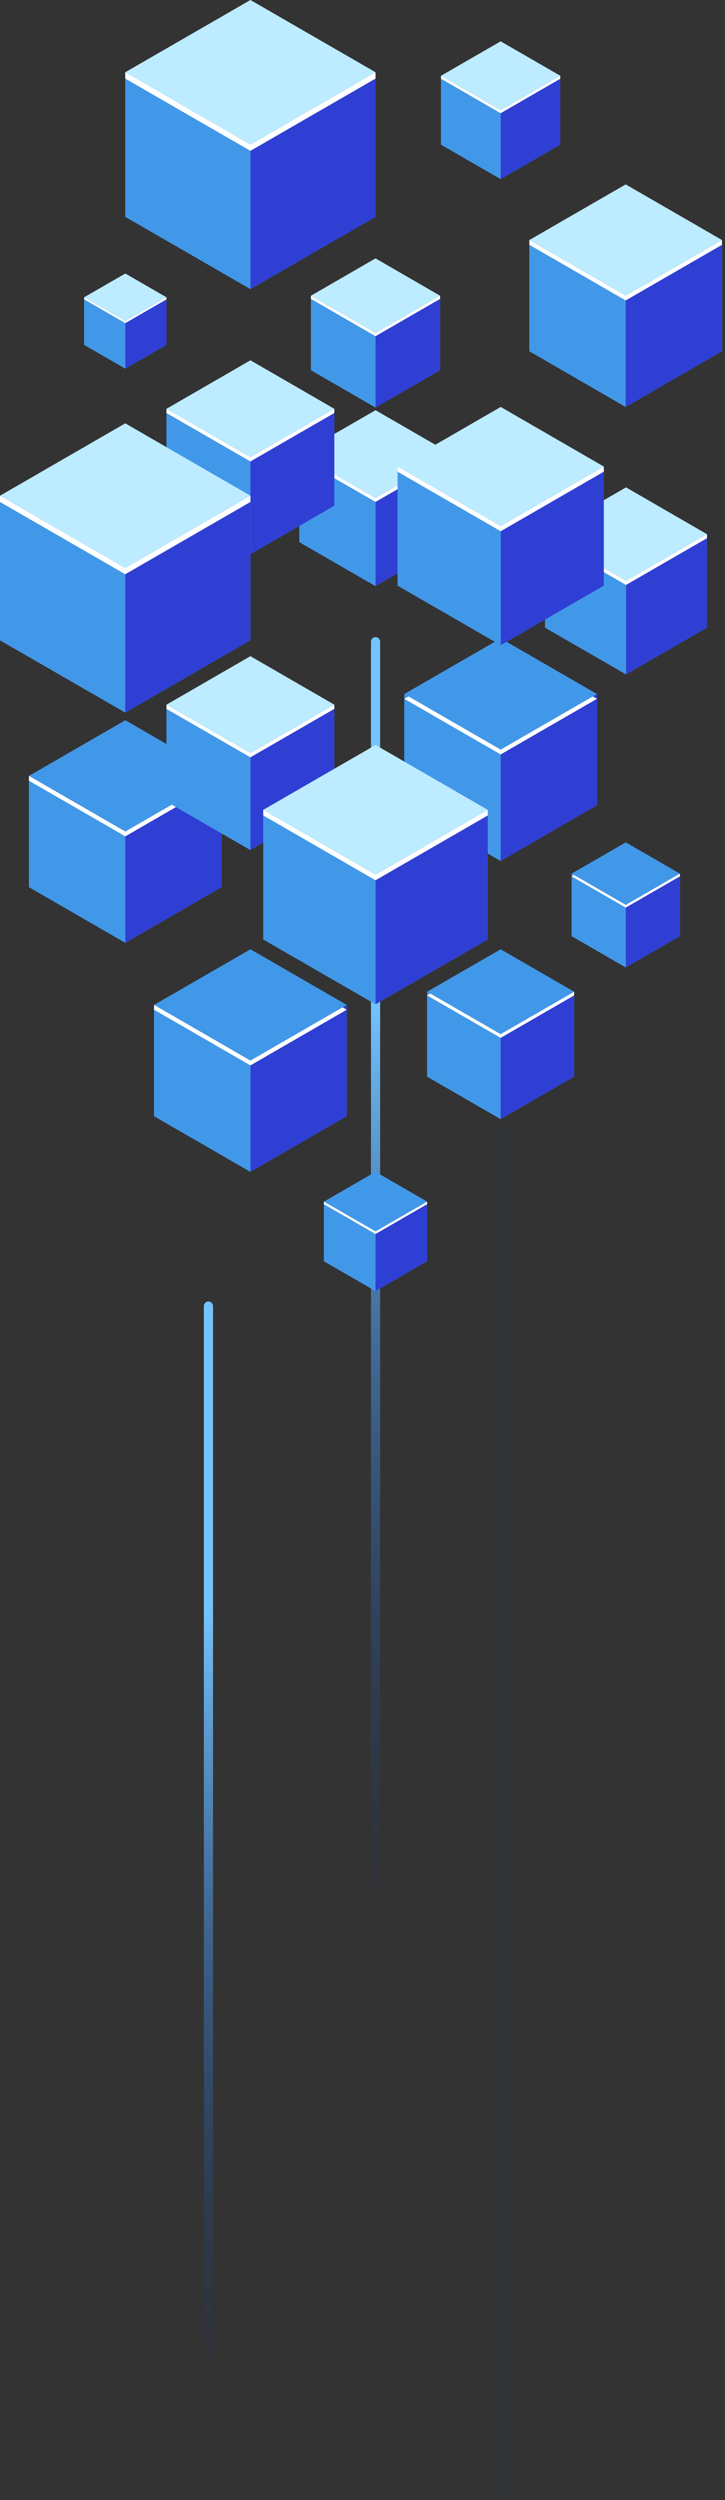 <svg width="237" height="817" viewBox="0 0 237 817" fill="none" xmlns="http://www.w3.org/2000/svg">
<rect x="0" y="0" width="237" height="817" fill="#333333" stroke="none"/>
<path d="M164.637 814.652L164.637 350.815" stroke="url(#paint0_linear_62_122)" stroke-width="3" stroke-linecap="round"/>
<path d="M122.766 626.255V209.698" stroke="url(#paint1_linear_62_122)" stroke-width="3" stroke-linecap="round"/>
<path d="M68.139 779.762L68.139 426.818" stroke="url(#paint2_linear_62_122)" stroke-width="3" stroke-linecap="round"/>
<path d="M122.761 162.783L97.861 148.417V177.167L122.761 191.533L147.643 177.167V148.417L122.761 162.783Z" fill="#4298E8"/>
<path d="M122.761 191.533L97.861 177.167V148.417L122.761 162.783V191.533Z" fill="#4298E8"/>
<path d="M147.643 177.168L122.762 191.534V162.784L147.643 148.418V177.168Z" fill="#2F3FD3"/>
<path d="M122.761 162.783L97.861 148.417L122.761 134.052L147.643 148.417L122.761 162.783Z" fill="#BDEBFF"/>
<path d="M122.761 162.784L98.955 149.04L97.861 149.662L122.761 164.028L147.643 149.662L146.568 149.04L122.761 162.784Z" fill="white"/>
<path d="M81.861 149.434L54.416 133.6V165.267L81.861 181.101L109.285 165.267V133.6L81.861 149.434Z" fill="#4298E8"/>
<path d="M81.861 181.101L54.416 165.267V133.6L81.861 149.434V181.101Z" fill="#4298E8"/>
<path d="M109.285 165.267L81.861 181.101V149.434L109.285 133.6V165.267Z" fill="#2F3FD3"/>
<path d="M81.861 149.433L54.416 133.599L81.861 117.744L109.285 133.599L81.861 149.433Z" fill="#BDEBFF"/>
<path d="M81.861 149.433L54.416 133.6V134.971L81.861 150.805L109.285 134.971V133.6L81.861 149.433Z" fill="white"/>
<path d="M163.668 244.974L132.166 226.799V263.148L163.668 281.347L195.147 263.148V226.799L163.668 244.974Z" fill="#4298E8"/>
<path d="M163.668 281.347L132.166 263.148V226.799L163.668 244.974V281.347Z" fill="#4298E8"/>
<path d="M195.146 263.148L163.668 281.347V244.974L195.146 226.799V263.148Z" fill="#2F3FD3"/>
<path d="M163.668 244.973L132.166 226.798L163.668 208.623L195.147 226.798L163.668 244.973Z" fill="#4298E8"/>
<path d="M163.668 244.974L133.549 227.586L132.166 228.373L163.668 246.548L195.147 228.373L193.787 227.586L163.668 244.974Z" fill="white"/>
<path d="M204.559 295.719L186.869 285.492V305.933L204.559 316.147L222.25 305.933V285.492L204.559 295.719Z" fill="#4298E8"/>
<path d="M204.559 316.147L186.869 305.933V285.492L204.559 295.719V316.147Z" fill="#4298E8"/>
<path d="M222.249 305.933L204.559 316.147V295.719L222.249 285.492V305.933Z" fill="#2F3FD3"/>
<path d="M204.559 295.719L186.869 285.492L204.559 275.278L222.25 285.492L204.559 295.719Z" fill="#4298E8"/>
<path d="M204.559 295.719L187.633 285.935L186.869 286.39L204.559 296.604L222.25 286.39V285.492L204.559 295.719Z" fill="white"/>
<path d="M163.664 337.961L139.625 324.092V351.848L163.664 365.718L187.686 351.848V324.092L163.664 337.961Z" fill="#4298E8"/>
<path d="M163.664 365.718L139.625 351.848V324.092L163.664 337.961V365.718Z" fill="#4298E8"/>
<path d="M187.685 351.848L163.664 365.718V337.961L187.685 324.092V351.848Z" fill="#2F3FD3"/>
<path d="M163.664 337.961L139.625 324.092L163.664 310.223L187.686 324.092L163.664 337.961Z" fill="#4298E8"/>
<path d="M163.664 337.961L140.68 324.692L139.625 325.293L163.664 339.18L187.686 325.293V324.092L163.664 337.961Z" fill="white"/>
<path d="M40.969 271.737L9.467 253.562V289.912L40.969 308.111L72.448 289.912V253.562L40.969 271.737Z" fill="#4298E8"/>
<path d="M40.969 308.111L9.467 289.912V253.562L40.969 271.737V308.111Z" fill="#4298E8"/>
<path d="M72.447 289.912L40.969 308.111V271.737L72.447 253.562V289.912Z" fill="#2F3FD3"/>
<path d="M40.969 271.738L9.467 253.563L40.969 235.364L72.448 253.563L40.969 271.738Z" fill="#4298E8"/>
<path d="M40.969 271.737L9.467 253.562V255.137L40.969 273.311L72.448 255.137L71.088 254.35L40.969 271.737Z" fill="white"/>
<path d="M81.868 346.596L50.365 328.397V364.771L81.868 382.945L113.346 364.771V328.397L81.868 346.596Z" fill="#4298E8"/>
<path d="M81.868 382.945L50.365 364.771V328.397L81.868 346.596V382.945Z" fill="#4298E8"/>
<path d="M113.346 364.771L81.867 382.945V346.596L113.346 328.397V364.771Z" fill="#2F3FD3"/>
<path d="M81.868 346.596L50.365 328.397L81.868 310.223L113.346 328.397L81.868 346.596Z" fill="#4298E8"/>
<path d="M81.868 346.596L50.365 328.397V329.972L81.868 348.17L113.346 329.972L111.987 329.185L81.868 346.596Z" fill="white"/>
<path d="M122.761 402.42L105.883 392.683V412.158L122.761 421.908L139.626 412.158V392.683L122.761 402.42Z" fill="#4298E8"/>
<path d="M122.761 421.908L105.883 412.158V392.683L122.761 402.42V421.908Z" fill="#4298E8"/>
<path d="M139.625 412.158L122.76 421.908V402.42L139.625 392.683V412.158Z" fill="#2F3FD3"/>
<path d="M122.761 402.42L105.883 392.683L122.761 382.945L139.626 392.683L122.761 402.42Z" fill="#4298E8"/>
<path d="M122.761 402.42L105.883 392.683V393.526L122.761 403.264L139.626 393.526V392.683L122.761 402.42Z" fill="white"/>
<path d="M40.947 185.621L0 161.997V209.244L40.947 232.868L81.863 209.244V161.997L40.947 185.621Z" fill="#4298E8"/>
<path d="M40.947 232.868L0 209.244V161.997L40.947 185.621V232.868Z" fill="#4298E8"/>
<path d="M81.863 209.244L40.947 232.868V185.621L81.863 161.997V209.244Z" fill="#2F3FD3"/>
<path d="M40.947 185.62L0 161.996L40.947 138.342L81.863 161.996L40.947 185.62Z" fill="#BDEBFF"/>
<path d="M40.947 185.621L0 161.997V164.043L40.947 187.667L81.863 164.043V161.997L40.947 185.621Z" fill="white"/>
<path opacity="0.7" d="M204.639 214.635L183.152 202.233L204.639 189.83L226.125 202.233L204.639 214.635Z" fill="#1400FF"/>
<path d="M204.65 189.839L178.176 174.565V205.113L204.65 220.387L231.104 205.113V174.565L204.65 189.839Z" fill="#4298E8"/>
<path d="M204.65 220.387L178.176 205.113V174.565L204.65 189.839V220.387Z" fill="#4298E8"/>
<path d="M231.104 205.114L204.65 220.388V189.84L231.104 174.566V205.114Z" fill="#2F3FD3"/>
<path d="M204.65 189.839L178.176 174.565L204.65 159.271L231.104 174.565L204.65 189.839Z" fill="#BDEBFF"/>
<path d="M204.65 189.839L178.176 174.565V175.888L204.65 191.162L231.104 175.888V174.565L204.65 189.839Z" fill="white"/>
<path d="M81.863 246.119L54.42 230.286V261.952L81.863 277.785L109.286 261.952V230.286L81.863 246.119Z" fill="#4298E8"/>
<path d="M81.863 277.785L54.42 261.952V230.286L81.863 246.119V277.785Z" fill="#4298E8"/>
<path d="M109.286 261.952L81.863 277.785V246.119L109.286 230.286V261.952Z" fill="#2F3FD3"/>
<path d="M81.863 246.119L54.42 230.286L81.863 214.432L109.286 230.286L81.863 246.119Z" fill="#BDEBFF"/>
<path d="M81.863 246.119L54.42 230.286V231.658L81.863 247.491L109.286 231.658V230.286L81.863 246.119Z" fill="white"/>
<path d="M163.685 171.923L129.963 152.468V191.379L163.685 210.834L197.382 191.379V152.468L163.685 171.923Z" fill="#4298E8"/>
<path d="M163.685 210.834L129.963 191.379V152.468L163.685 171.923V210.834Z" fill="#4298E8"/>
<path d="M197.382 191.38L163.686 210.835V171.924L197.382 152.469V191.38Z" fill="#2F3FD3"/>
<path d="M163.685 171.923L129.963 152.467L163.685 132.986L197.382 152.467L163.685 171.923Z" fill="#BDEBFF"/>
<path d="M163.685 171.923L129.963 152.468V154.153L163.685 173.608L197.382 154.153V152.468L163.685 171.923Z" fill="white"/>
<path d="M122.766 285.834L86.059 264.656V307.011L122.766 328.189L159.445 307.011V264.656L122.766 285.834Z" fill="#4298E8"/>
<path d="M122.766 328.189L86.059 307.011V264.656L122.766 285.834V328.189Z" fill="#4298E8"/>
<path d="M159.445 307.011L122.766 328.189V285.834L159.445 264.656V307.011Z" fill="#2F3FD3"/>
<path d="M122.766 285.833L86.059 264.655L122.766 243.45L159.445 264.655L122.766 285.833Z" fill="#BDEBFF"/>
<path d="M122.766 285.834L86.059 264.656V266.491L122.766 287.668L159.445 266.491V264.656L122.766 285.834Z" fill="white"/>
<path d="M122.76 108.809L101.654 96.633V120.986L122.76 133.178L143.849 120.986V96.633L122.76 108.809Z" fill="#4298E8"/>
<path d="M122.76 133.178L101.654 120.986V96.633L122.76 108.809V133.178Z" fill="#4298E8"/>
<path d="M143.849 120.986L122.76 133.178V108.809L143.849 96.633V120.986Z" fill="#2F3FD3"/>
<path d="M122.76 108.808L101.654 96.632L122.76 84.439L143.849 96.632L122.76 108.808Z" fill="#BDEBFF"/>
<path d="M122.76 108.809L101.654 96.633V97.688L122.76 109.864L143.849 97.688V96.633L122.76 108.809Z" fill="white"/>
<path d="M81.869 47.249L40.947 23.609V70.858L81.869 94.467L122.759 70.858V23.609L81.869 47.249Z" fill="#4298E8"/>
<path d="M81.869 94.467L40.947 70.858V23.609L81.869 47.249V94.467Z" fill="#4298E8"/>
<path d="M122.754 70.858L81.863 94.467V47.249L122.754 23.609V70.858Z" fill="#2F3FD3"/>
<path d="M81.869 47.249L40.947 23.609L81.869 0L122.759 23.609L81.869 47.249Z" fill="#BDEBFF"/>
<path d="M81.869 47.249L40.947 23.609V25.685L81.869 49.294L122.759 25.685V23.609L81.869 47.249Z" fill="white"/>
<path d="M40.965 104.92L27.5 97.151V112.698L40.965 120.467L54.42 112.698V97.151L40.965 104.92Z" fill="#4298E8"/>
<path d="M40.965 120.467L27.5 112.698V97.151L40.965 104.92V120.467Z" fill="#4298E8"/>
<path d="M54.42 112.698L40.965 120.467V104.92L54.42 97.151V112.698Z" fill="#2F3FD3"/>
<path d="M40.965 104.92L27.5 97.151L40.965 89.383L54.42 97.151L40.965 104.92Z" fill="#BDEBFF"/>
<path d="M40.965 104.92L27.5 97.151V97.824L40.965 105.603L54.42 97.824V97.151L40.965 104.92Z" fill="white"/>
<path d="M163.665 36.024L144.164 24.759V47.275L163.665 58.525L183.15 47.275V24.759L163.665 36.024Z" fill="#4298E8"/>
<path d="M163.665 58.525L144.164 47.275V24.759L163.665 36.024V58.525Z" fill="#4298E8"/>
<path d="M183.152 47.274L163.666 58.524V36.023L183.152 24.758V47.274Z" fill="#2F3FD3"/>
<path d="M163.665 36.024L144.164 24.758L163.665 13.508L183.15 24.758L163.665 36.024Z" fill="#BDEBFF"/>
<path d="M163.665 36.024L144.164 24.759V25.733L163.665 36.998L183.15 25.733V24.759L163.665 36.024Z" fill="white"/>
<path d="M204.533 96.613L173.055 78.439V114.788L204.533 132.987L236.012 114.788V78.439L204.533 96.613Z" fill="#4298E8"/>
<path d="M204.533 132.987L173.055 114.788V78.439L204.533 96.613V132.987Z" fill="#4298E8"/>
<path d="M236.012 114.787L204.533 132.986V96.612L236.012 78.438V114.787Z" fill="#2F3FD3"/>
<path d="M204.533 96.613L173.055 78.439V80.013L204.533 98.187L236.012 80.013V78.439L204.533 96.613Z" fill="white"/>
<path d="M204.533 96.612L173.055 78.437L204.533 60.263L236.012 78.437L204.533 96.612Z" fill="#BDEBFF"/>
<defs>
<linearGradient id="paint0_linear_62_122" x1="4.83646e+12" y1="685.289" x2="4.83646e+12" y2="470.105" gradientUnits="userSpaceOnUse">
<stop stop-color="#044B8C" stop-opacity="0.04"/>
<stop offset="1" stop-color="#74D4FD"/>
</linearGradient>
<linearGradient id="paint1_linear_62_122" x1="132.148" y1="626.255" x2="67.871" y2="339.859" gradientUnits="userSpaceOnUse">
<stop stop-color="#04328C" stop-opacity="0"/>
<stop offset="1" stop-color="#74C3FD"/>
</linearGradient>
<linearGradient id="paint2_linear_62_122" x1="77.521" y1="779.762" x2="30.744" y2="533.774" gradientUnits="userSpaceOnUse">
<stop stop-color="#04328C" stop-opacity="0"/>
<stop offset="1" stop-color="#74C3FD"/>
</linearGradient>
</defs>
</svg>
